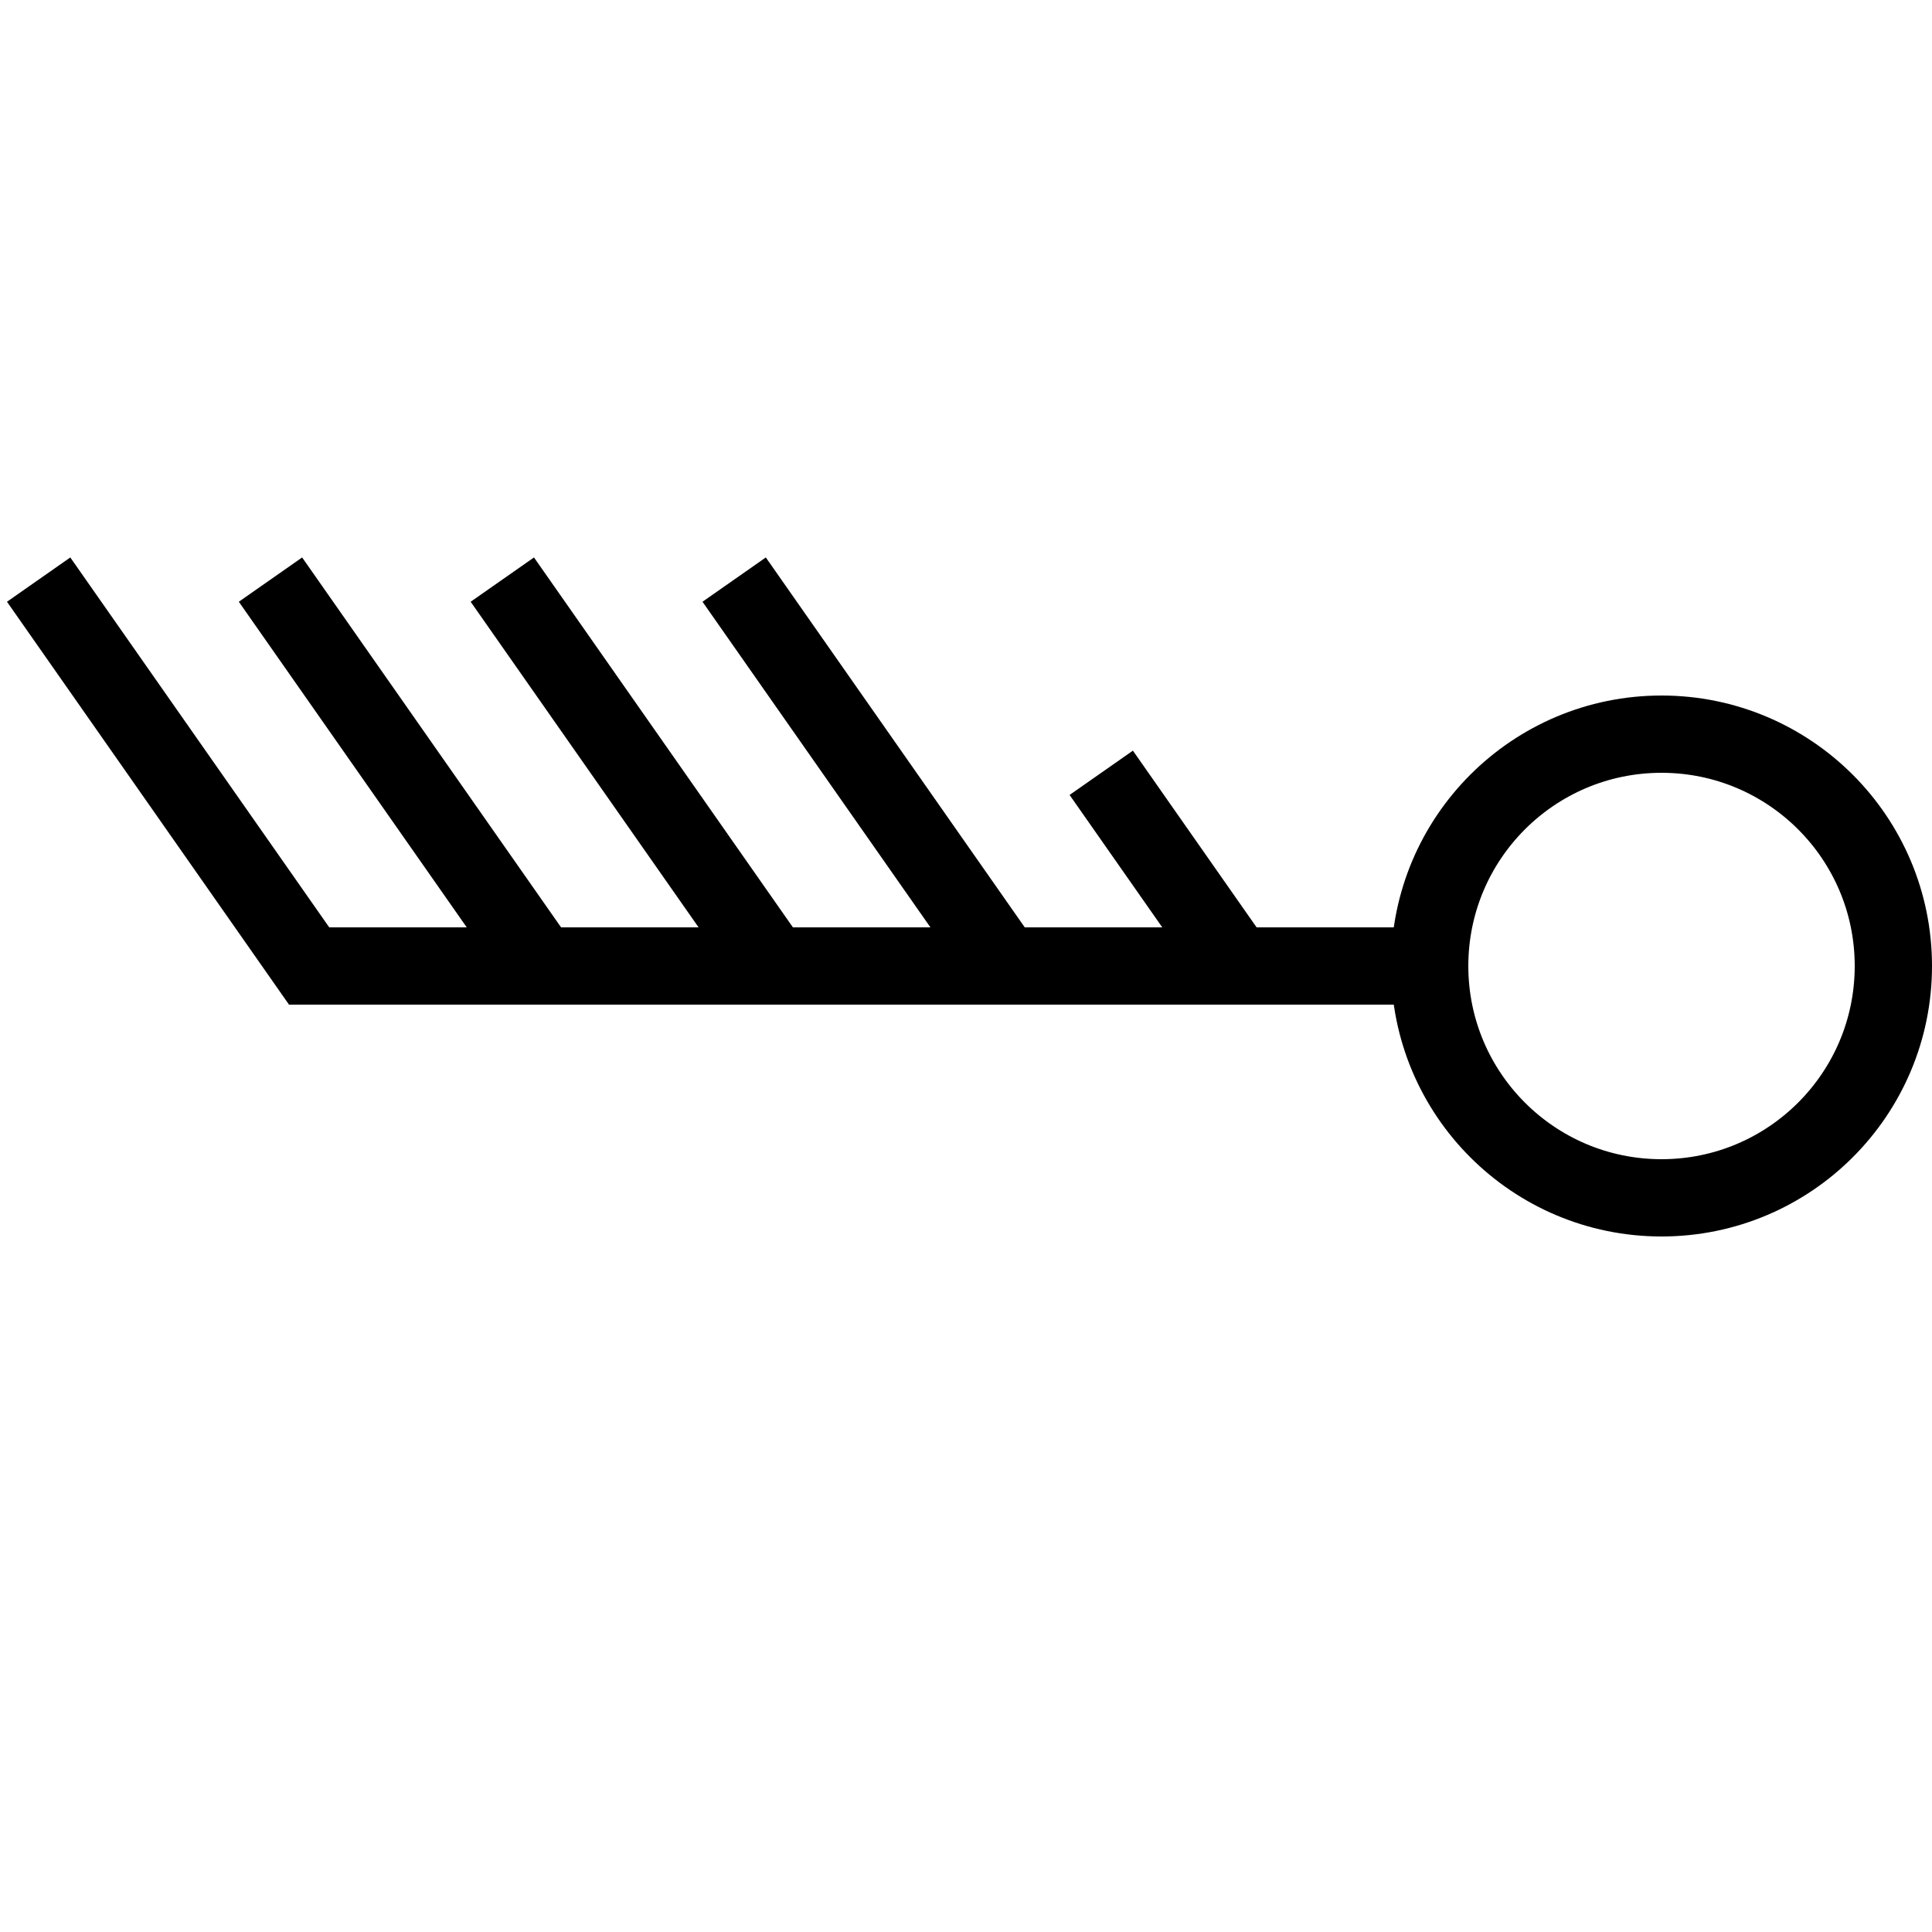 <?xml version="1.0" encoding="iso-8859-1"?><!-- Generator: Adobe Illustrator 19.1.0, SVG Export Plug-In . SVG Version: 6.00 Build 0)  --><svg xmlns="http://www.w3.org/2000/svg" xmlns:xlink="http://www.w3.org/1999/xlink" viewBox="0 0 50 50" width="50px" height="50px"><circle style="fill:none;stroke:#000000;stroke-width:2;stroke-miterlimit:10;" cx="43" cy="25" r="6"/><polyline style="fill:none;stroke:#000000;stroke-width:2;stroke-miterlimit:10;" points="1,15 8,25 37,25 "/><line style="fill:none;stroke:#000000;stroke-width:2;stroke-miterlimit:10;" x1="7" y1="15" x2="14" y2="25"/><line style="fill:none;stroke:#000000;stroke-width:2;stroke-miterlimit:10;" x1="13" y1="15" x2="20" y2="25"/><line style="fill:none;stroke:#000000;stroke-width:2;stroke-miterlimit:10;" x1="19" y1="15" x2="26" y2="25"/><line style="fill:none;stroke:#000000;stroke-width:2;stroke-miterlimit:10;" x1="28.5" y1="20" x2="32" y2="25"/></svg>